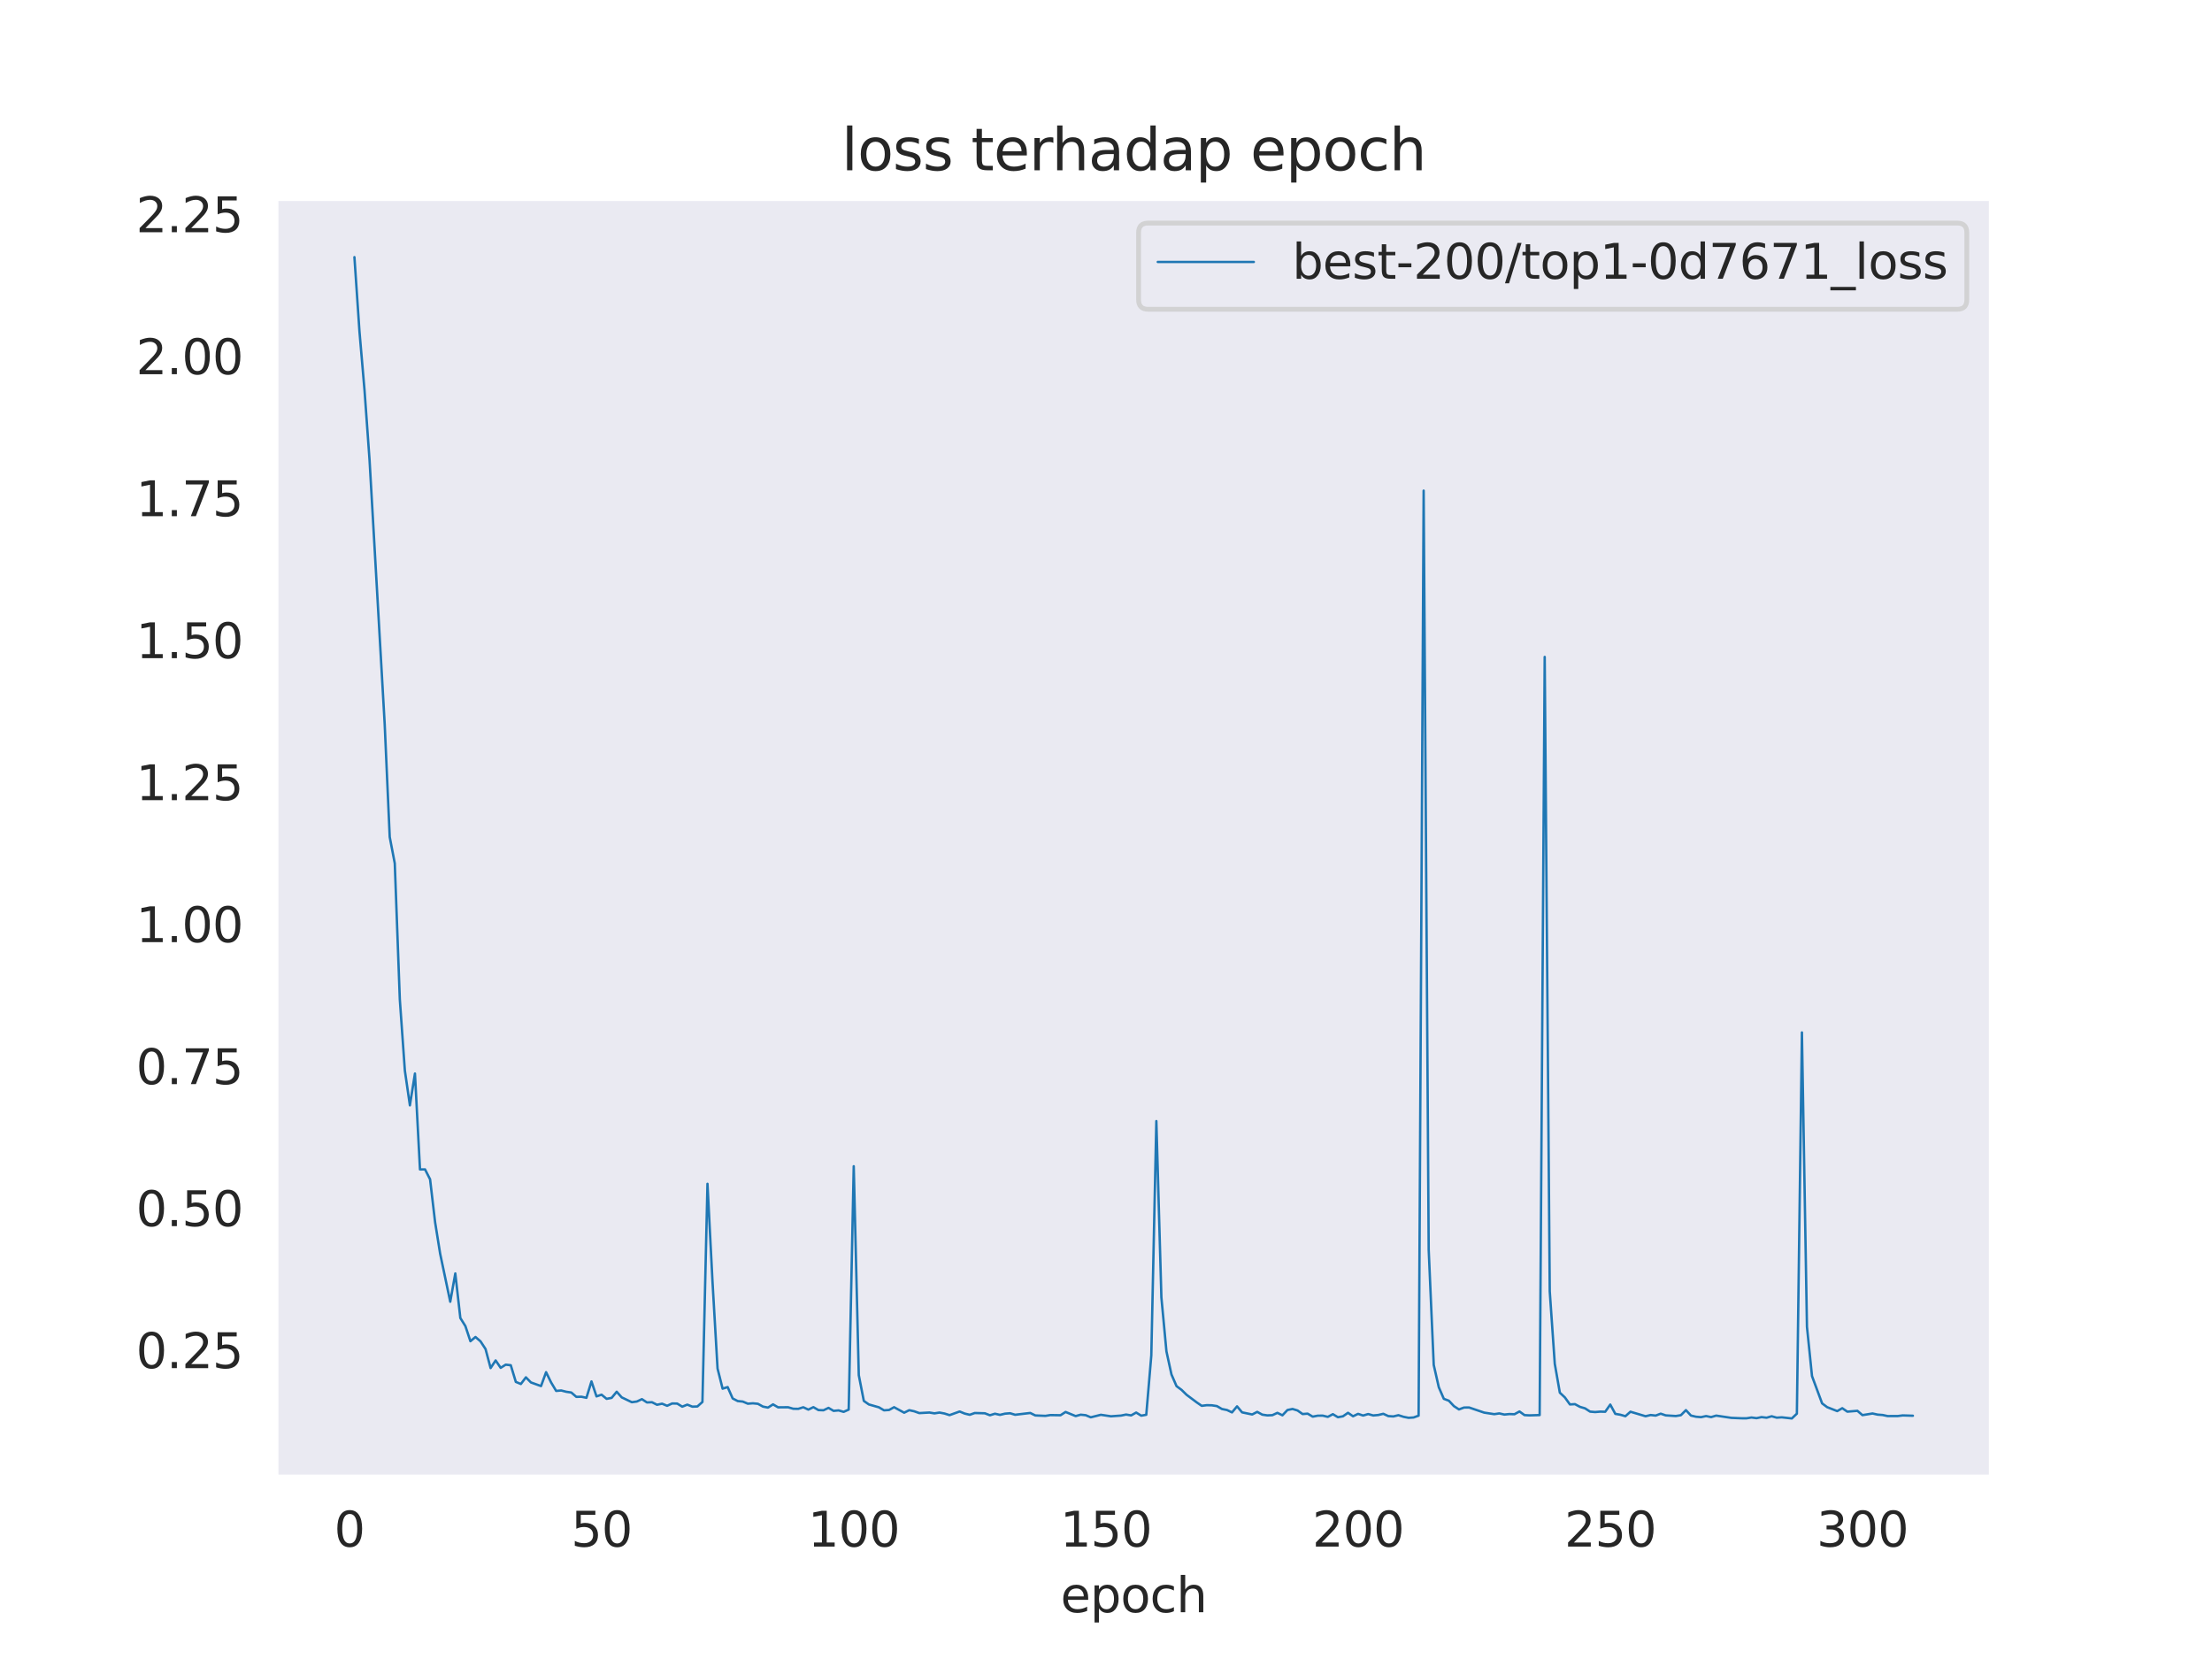 <?xml version="1.0" encoding="utf-8" standalone="no"?>
<!DOCTYPE svg PUBLIC "-//W3C//DTD SVG 1.1//EN"
  "http://www.w3.org/Graphics/SVG/1.1/DTD/svg11.dtd">
<svg xmlns:xlink="http://www.w3.org/1999/xlink" width="460.8pt" height="345.6pt" viewBox="0 0 460.8 345.6" xmlns="http://www.w3.org/2000/svg" version="1.1">
 <defs>
  <style type="text/css">*{stroke-linejoin: round; stroke-linecap: butt}</style>
 </defs>
 <g id="figure_1">
  <g id="patch_1">
   <path d="M 0 345.6 
L 460.8 345.6 
L 460.8 0 
L 0 0 
z
" style="fill: #ffffff"/>
  </g>
  <g id="axes_1">
   <g id="patch_2">
    <path d="M 57.6 307.584 
L 414.72 307.584 
L 414.72 41.472 
L 57.6 41.472 
z
" style="fill: #eaeaf2"/>
   </g>
   <g id="matplotlib.axis_1">
    <g id="xtick_1">
     <g id="text_1">
      <!-- 0 -->
      <g style="fill: #262626" transform="translate(69.601 322.182) scale(0.1 -0.1)">
       <defs>
        <path id="DejaVuSans-30" d="M 2034 4250 
Q 1547 4250 1301 3770 
Q 1056 3291 1056 2328 
Q 1056 1369 1301 889 
Q 1547 409 2034 409 
Q 2525 409 2770 889 
Q 3016 1369 3016 2328 
Q 3016 3291 2770 3770 
Q 2525 4250 2034 4250 
z
M 2034 4750 
Q 2819 4750 3233 4129 
Q 3647 3509 3647 2328 
Q 3647 1150 3233 529 
Q 2819 -91 2034 -91 
Q 1250 -91 836 529 
Q 422 1150 422 2328 
Q 422 3509 836 4129 
Q 1250 4750 2034 4750 
z
" transform="scale(0.016)"/>
       </defs>
       <use xlink:href="#DejaVuSans-30"/>
      </g>
     </g>
    </g>
    <g id="xtick_2">
     <g id="text_2">
      <!-- 50 -->
      <g style="fill: #262626" transform="translate(118.953 322.182) scale(0.1 -0.1)">
       <defs>
        <path id="DejaVuSans-35" d="M 691 4666 
L 3169 4666 
L 3169 4134 
L 1269 4134 
L 1269 2991 
Q 1406 3038 1543 3061 
Q 1681 3084 1819 3084 
Q 2600 3084 3056 2656 
Q 3513 2228 3513 1497 
Q 3513 744 3044 326 
Q 2575 -91 1722 -91 
Q 1428 -91 1123 -41 
Q 819 9 494 109 
L 494 744 
Q 775 591 1075 516 
Q 1375 441 1709 441 
Q 2250 441 2565 725 
Q 2881 1009 2881 1497 
Q 2881 1984 2565 2268 
Q 2250 2553 1709 2553 
Q 1456 2553 1204 2497 
Q 953 2441 691 2322 
L 691 4666 
z
" transform="scale(0.016)"/>
       </defs>
       <use xlink:href="#DejaVuSans-35"/>
       <use xlink:href="#DejaVuSans-30" x="63.623"/>
      </g>
     </g>
    </g>
    <g id="xtick_3">
     <g id="text_3">
      <!-- 100 -->
      <g style="fill: #262626" transform="translate(168.305 322.182) scale(0.1 -0.1)">
       <defs>
        <path id="DejaVuSans-31" d="M 794 531 
L 1825 531 
L 1825 4091 
L 703 3866 
L 703 4441 
L 1819 4666 
L 2450 4666 
L 2450 531 
L 3481 531 
L 3481 0 
L 794 0 
L 794 531 
z
" transform="scale(0.016)"/>
       </defs>
       <use xlink:href="#DejaVuSans-31"/>
       <use xlink:href="#DejaVuSans-30" x="63.623"/>
       <use xlink:href="#DejaVuSans-30" x="127.246"/>
      </g>
     </g>
    </g>
    <g id="xtick_4">
     <g id="text_4">
      <!-- 150 -->
      <g style="fill: #262626" transform="translate(220.838 322.182) scale(0.1 -0.1)">
       <use xlink:href="#DejaVuSans-31"/>
       <use xlink:href="#DejaVuSans-35" x="63.623"/>
       <use xlink:href="#DejaVuSans-30" x="127.246"/>
      </g>
     </g>
    </g>
    <g id="xtick_5">
     <g id="text_5">
      <!-- 200 -->
      <g style="fill: #262626" transform="translate(273.371 322.182) scale(0.1 -0.1)">
       <defs>
        <path id="DejaVuSans-32" d="M 1228 531 
L 3431 531 
L 3431 0 
L 469 0 
L 469 531 
Q 828 903 1448 1529 
Q 2069 2156 2228 2338 
Q 2531 2678 2651 2914 
Q 2772 3150 2772 3378 
Q 2772 3750 2511 3984 
Q 2250 4219 1831 4219 
Q 1534 4219 1204 4116 
Q 875 4013 500 3803 
L 500 4441 
Q 881 4594 1212 4672 
Q 1544 4750 1819 4750 
Q 2544 4750 2975 4387 
Q 3406 4025 3406 3419 
Q 3406 3131 3298 2873 
Q 3191 2616 2906 2266 
Q 2828 2175 2409 1742 
Q 1991 1309 1228 531 
z
" transform="scale(0.016)"/>
       </defs>
       <use xlink:href="#DejaVuSans-32"/>
       <use xlink:href="#DejaVuSans-30" x="63.623"/>
       <use xlink:href="#DejaVuSans-30" x="127.246"/>
      </g>
     </g>
    </g>
    <g id="xtick_6">
     <g id="text_6">
      <!-- 250 -->
      <g style="fill: #262626" transform="translate(325.904 322.182) scale(0.1 -0.1)">
       <use xlink:href="#DejaVuSans-32"/>
       <use xlink:href="#DejaVuSans-35" x="63.623"/>
       <use xlink:href="#DejaVuSans-30" x="127.246"/>
      </g>
     </g>
    </g>
    <g id="xtick_7">
     <g id="text_7">
      <!-- 300 -->
      <g style="fill: #262626" transform="translate(378.437 322.182) scale(0.1 -0.1)">
       <defs>
        <path id="DejaVuSans-33" d="M 2597 2516 
Q 3050 2419 3304 2112 
Q 3559 1806 3559 1356 
Q 3559 666 3084 287 
Q 2609 -91 1734 -91 
Q 1441 -91 1130 -33 
Q 819 25 488 141 
L 488 750 
Q 750 597 1062 519 
Q 1375 441 1716 441 
Q 2309 441 2620 675 
Q 2931 909 2931 1356 
Q 2931 1769 2642 2001 
Q 2353 2234 1838 2234 
L 1294 2234 
L 1294 2753 
L 1863 2753 
Q 2328 2753 2575 2939 
Q 2822 3125 2822 3475 
Q 2822 3834 2567 4026 
Q 2313 4219 1838 4219 
Q 1578 4219 1281 4162 
Q 984 4106 628 3988 
L 628 4550 
Q 988 4650 1302 4700 
Q 1616 4750 1894 4750 
Q 2613 4750 3031 4423 
Q 3450 4097 3450 3541 
Q 3450 3153 3228 2886 
Q 3006 2619 2597 2516 
z
" transform="scale(0.016)"/>
       </defs>
       <use xlink:href="#DejaVuSans-33"/>
       <use xlink:href="#DejaVuSans-30" x="63.623"/>
       <use xlink:href="#DejaVuSans-30" x="127.246"/>
      </g>
     </g>
    </g>
    <g id="text_8">
     <!-- epoch -->
     <g style="fill: #262626" transform="translate(220.932 335.861) scale(0.1 -0.1)">
      <defs>
       <path id="DejaVuSans-65" d="M 3597 1894 
L 3597 1613 
L 953 1613 
Q 991 1019 1311 708 
Q 1631 397 2203 397 
Q 2534 397 2845 478 
Q 3156 559 3463 722 
L 3463 178 
Q 3153 47 2828 -22 
Q 2503 -91 2169 -91 
Q 1331 -91 842 396 
Q 353 884 353 1716 
Q 353 2575 817 3079 
Q 1281 3584 2069 3584 
Q 2775 3584 3186 3129 
Q 3597 2675 3597 1894 
z
M 3022 2063 
Q 3016 2534 2758 2815 
Q 2500 3097 2075 3097 
Q 1594 3097 1305 2825 
Q 1016 2553 972 2059 
L 3022 2063 
z
" transform="scale(0.016)"/>
       <path id="DejaVuSans-70" d="M 1159 525 
L 1159 -1331 
L 581 -1331 
L 581 3500 
L 1159 3500 
L 1159 2969 
Q 1341 3281 1617 3432 
Q 1894 3584 2278 3584 
Q 2916 3584 3314 3078 
Q 3713 2572 3713 1747 
Q 3713 922 3314 415 
Q 2916 -91 2278 -91 
Q 1894 -91 1617 61 
Q 1341 213 1159 525 
z
M 3116 1747 
Q 3116 2381 2855 2742 
Q 2594 3103 2138 3103 
Q 1681 3103 1420 2742 
Q 1159 2381 1159 1747 
Q 1159 1113 1420 752 
Q 1681 391 2138 391 
Q 2594 391 2855 752 
Q 3116 1113 3116 1747 
z
" transform="scale(0.016)"/>
       <path id="DejaVuSans-6f" d="M 1959 3097 
Q 1497 3097 1228 2736 
Q 959 2375 959 1747 
Q 959 1119 1226 758 
Q 1494 397 1959 397 
Q 2419 397 2687 759 
Q 2956 1122 2956 1747 
Q 2956 2369 2687 2733 
Q 2419 3097 1959 3097 
z
M 1959 3584 
Q 2709 3584 3137 3096 
Q 3566 2609 3566 1747 
Q 3566 888 3137 398 
Q 2709 -91 1959 -91 
Q 1206 -91 779 398 
Q 353 888 353 1747 
Q 353 2609 779 3096 
Q 1206 3584 1959 3584 
z
" transform="scale(0.016)"/>
       <path id="DejaVuSans-63" d="M 3122 3366 
L 3122 2828 
Q 2878 2963 2633 3030 
Q 2388 3097 2138 3097 
Q 1578 3097 1268 2742 
Q 959 2388 959 1747 
Q 959 1106 1268 751 
Q 1578 397 2138 397 
Q 2388 397 2633 464 
Q 2878 531 3122 666 
L 3122 134 
Q 2881 22 2623 -34 
Q 2366 -91 2075 -91 
Q 1284 -91 818 406 
Q 353 903 353 1747 
Q 353 2603 823 3093 
Q 1294 3584 2113 3584 
Q 2378 3584 2631 3529 
Q 2884 3475 3122 3366 
z
" transform="scale(0.016)"/>
       <path id="DejaVuSans-68" d="M 3513 2113 
L 3513 0 
L 2938 0 
L 2938 2094 
Q 2938 2591 2744 2837 
Q 2550 3084 2163 3084 
Q 1697 3084 1428 2787 
Q 1159 2491 1159 1978 
L 1159 0 
L 581 0 
L 581 4863 
L 1159 4863 
L 1159 2956 
Q 1366 3272 1645 3428 
Q 1925 3584 2291 3584 
Q 2894 3584 3203 3211 
Q 3513 2838 3513 2113 
z
" transform="scale(0.016)"/>
      </defs>
      <use xlink:href="#DejaVuSans-65"/>
      <use xlink:href="#DejaVuSans-70" x="61.523"/>
      <use xlink:href="#DejaVuSans-6f" x="125"/>
      <use xlink:href="#DejaVuSans-63" x="186.182"/>
      <use xlink:href="#DejaVuSans-68" x="241.162"/>
     </g>
    </g>
   </g>
   <g id="matplotlib.axis_2">
    <g id="ytick_1">
     <g id="text_9">
      <!-- 0.25 -->
      <g style="fill: #262626" transform="translate(28.334 285.005) scale(0.1 -0.1)">
       <defs>
        <path id="DejaVuSans-2e" d="M 684 794 
L 1344 794 
L 1344 0 
L 684 0 
L 684 794 
z
" transform="scale(0.016)"/>
       </defs>
       <use xlink:href="#DejaVuSans-30"/>
       <use xlink:href="#DejaVuSans-2e" x="63.623"/>
       <use xlink:href="#DejaVuSans-32" x="95.41"/>
       <use xlink:href="#DejaVuSans-35" x="159.033"/>
      </g>
     </g>
    </g>
    <g id="ytick_2">
     <g id="text_10">
      <!-- 0.50 -->
      <g style="fill: #262626" transform="translate(28.334 255.426) scale(0.1 -0.1)">
       <use xlink:href="#DejaVuSans-30"/>
       <use xlink:href="#DejaVuSans-2e" x="63.623"/>
       <use xlink:href="#DejaVuSans-35" x="95.41"/>
       <use xlink:href="#DejaVuSans-30" x="159.033"/>
      </g>
     </g>
    </g>
    <g id="ytick_3">
     <g id="text_11">
      <!-- 0.75 -->
      <g style="fill: #262626" transform="translate(28.334 225.847) scale(0.1 -0.1)">
       <defs>
        <path id="DejaVuSans-37" d="M 525 4666 
L 3525 4666 
L 3525 4397 
L 1831 0 
L 1172 0 
L 2766 4134 
L 525 4134 
L 525 4666 
z
" transform="scale(0.016)"/>
       </defs>
       <use xlink:href="#DejaVuSans-30"/>
       <use xlink:href="#DejaVuSans-2e" x="63.623"/>
       <use xlink:href="#DejaVuSans-37" x="95.41"/>
       <use xlink:href="#DejaVuSans-35" x="159.033"/>
      </g>
     </g>
    </g>
    <g id="ytick_4">
     <g id="text_12">
      <!-- 1.00 -->
      <g style="fill: #262626" transform="translate(28.334 196.268) scale(0.1 -0.1)">
       <use xlink:href="#DejaVuSans-31"/>
       <use xlink:href="#DejaVuSans-2e" x="63.623"/>
       <use xlink:href="#DejaVuSans-30" x="95.41"/>
       <use xlink:href="#DejaVuSans-30" x="159.033"/>
      </g>
     </g>
    </g>
    <g id="ytick_5">
     <g id="text_13">
      <!-- 1.25 -->
      <g style="fill: #262626" transform="translate(28.334 166.689) scale(0.1 -0.1)">
       <use xlink:href="#DejaVuSans-31"/>
       <use xlink:href="#DejaVuSans-2e" x="63.623"/>
       <use xlink:href="#DejaVuSans-32" x="95.41"/>
       <use xlink:href="#DejaVuSans-35" x="159.033"/>
      </g>
     </g>
    </g>
    <g id="ytick_6">
     <g id="text_14">
      <!-- 1.50 -->
      <g style="fill: #262626" transform="translate(28.334 137.11) scale(0.1 -0.1)">
       <use xlink:href="#DejaVuSans-31"/>
       <use xlink:href="#DejaVuSans-2e" x="63.623"/>
       <use xlink:href="#DejaVuSans-35" x="95.41"/>
       <use xlink:href="#DejaVuSans-30" x="159.033"/>
      </g>
     </g>
    </g>
    <g id="ytick_7">
     <g id="text_15">
      <!-- 1.75 -->
      <g style="fill: #262626" transform="translate(28.334 107.531) scale(0.1 -0.1)">
       <use xlink:href="#DejaVuSans-31"/>
       <use xlink:href="#DejaVuSans-2e" x="63.623"/>
       <use xlink:href="#DejaVuSans-37" x="95.41"/>
       <use xlink:href="#DejaVuSans-35" x="159.033"/>
      </g>
     </g>
    </g>
    <g id="ytick_8">
     <g id="text_16">
      <!-- 2.00 -->
      <g style="fill: #262626" transform="translate(28.334 77.951) scale(0.1 -0.1)">
       <use xlink:href="#DejaVuSans-32"/>
       <use xlink:href="#DejaVuSans-2e" x="63.623"/>
       <use xlink:href="#DejaVuSans-30" x="95.41"/>
       <use xlink:href="#DejaVuSans-30" x="159.033"/>
      </g>
     </g>
    </g>
    <g id="ytick_9">
     <g id="text_17">
      <!-- 2.25 -->
      <g style="fill: #262626" transform="translate(28.334 48.372) scale(0.1 -0.1)">
       <use xlink:href="#DejaVuSans-32"/>
       <use xlink:href="#DejaVuSans-2e" x="63.623"/>
       <use xlink:href="#DejaVuSans-32" x="95.41"/>
       <use xlink:href="#DejaVuSans-35" x="159.033"/>
      </g>
     </g>
    </g>
   </g>
   <g id="line2d_1">
    <path d="M 73.833 53.568 
L 74.883 69.042 
L 75.934 81.258 
L 76.985 95.854 
L 80.137 150.822 
L 81.187 174.37 
L 82.238 179.848 
L 83.289 208.187 
L 84.339 223.021 
L 85.39 230.264 
L 86.441 223.638 
L 87.491 243.615 
L 88.542 243.607 
L 89.593 245.679 
L 90.643 254.642 
L 91.694 261.183 
L 93.795 271.175 
L 94.846 265.282 
L 95.897 274.568 
L 96.947 276.248 
L 97.998 279.399 
L 99.049 278.522 
L 100.099 279.422 
L 101.15 281.036 
L 102.201 284.991 
L 103.251 283.405 
L 104.302 284.941 
L 105.353 284.283 
L 106.403 284.403 
L 107.454 287.873 
L 108.505 288.312 
L 109.555 286.923 
L 110.606 287.988 
L 112.707 288.745 
L 113.758 285.851 
L 114.809 287.997 
L 115.859 289.752 
L 116.91 289.662 
L 117.961 289.933 
L 119.011 290.086 
L 120.062 290.993 
L 121.113 290.965 
L 122.163 291.186 
L 123.214 287.776 
L 124.265 290.89 
L 125.315 290.538 
L 126.366 291.403 
L 127.416 291.204 
L 128.467 289.927 
L 129.518 291.1 
L 131.619 292.105 
L 132.67 291.962 
L 133.72 291.471 
L 134.771 292.153 
L 135.822 292.112 
L 136.872 292.64 
L 137.923 292.413 
L 138.974 292.852 
L 140.024 292.367 
L 141.075 292.39 
L 142.126 293.034 
L 143.176 292.611 
L 144.227 293.032 
L 145.278 292.992 
L 146.328 292.056 
L 147.379 246.608 
L 148.43 267.055 
L 149.48 285.096 
L 150.531 289.281 
L 151.582 288.955 
L 152.632 291.327 
L 153.683 291.868 
L 154.734 291.972 
L 155.784 292.415 
L 156.835 292.333 
L 157.886 292.437 
L 158.936 293.017 
L 159.987 293.229 
L 161.038 292.558 
L 162.088 293.171 
L 164.19 293.162 
L 165.24 293.467 
L 166.291 293.488 
L 167.342 293.159 
L 168.392 293.649 
L 169.443 293.137 
L 170.494 293.744 
L 171.544 293.786 
L 172.595 293.285 
L 173.646 293.91 
L 174.696 293.811 
L 175.747 294.115 
L 176.798 293.648 
L 177.848 242.952 
L 178.899 286.464 
L 179.95 291.837 
L 181 292.572 
L 183.102 293.172 
L 184.152 293.794 
L 185.203 293.725 
L 186.254 293.148 
L 188.355 294.291 
L 189.406 293.768 
L 190.456 293.999 
L 191.507 294.374 
L 193.608 294.255 
L 194.659 294.429 
L 195.71 294.263 
L 196.76 294.463 
L 197.811 294.797 
L 199.912 294.041 
L 200.963 294.473 
L 202.013 294.725 
L 203.064 294.356 
L 205.165 294.414 
L 206.216 294.824 
L 207.267 294.506 
L 208.317 294.742 
L 209.368 294.491 
L 210.419 294.407 
L 211.469 294.721 
L 214.621 294.348 
L 215.672 294.864 
L 217.773 294.951 
L 218.824 294.788 
L 220.925 294.822 
L 221.976 294.137 
L 224.077 294.998 
L 225.128 294.707 
L 226.179 294.814 
L 227.229 295.252 
L 229.331 294.727 
L 231.432 295.042 
L 233.533 294.892 
L 234.584 294.677 
L 235.635 294.856 
L 236.685 294.262 
L 237.736 294.912 
L 238.787 294.721 
L 239.837 282.37 
L 240.888 233.546 
L 241.939 270.282 
L 242.989 281.512 
L 244.04 286.33 
L 245.091 288.758 
L 246.141 289.537 
L 247.192 290.565 
L 249.293 292.139 
L 250.344 292.859 
L 251.395 292.725 
L 252.445 292.752 
L 253.496 292.912 
L 254.547 293.52 
L 255.597 293.73 
L 256.648 294.228 
L 257.699 292.968 
L 258.749 294.221 
L 260.851 294.661 
L 261.901 294.119 
L 262.952 294.695 
L 264.003 294.853 
L 265.053 294.806 
L 266.104 294.322 
L 267.155 294.834 
L 268.205 293.731 
L 269.256 293.514 
L 270.307 293.834 
L 271.357 294.573 
L 272.408 294.489 
L 273.459 295.113 
L 274.509 294.914 
L 275.56 294.905 
L 276.61 295.16 
L 277.661 294.6 
L 278.712 295.233 
L 279.762 295.041 
L 280.813 294.314 
L 281.864 295.035 
L 282.914 294.532 
L 283.965 294.885 
L 285.016 294.571 
L 286.066 294.868 
L 287.117 294.771 
L 288.168 294.518 
L 289.218 295.003 
L 290.269 295.067 
L 291.32 294.812 
L 292.37 295.146 
L 293.421 295.355 
L 294.472 295.287 
L 295.522 294.908 
L 296.573 102.211 
L 297.624 260.379 
L 298.674 284.352 
L 299.725 288.977 
L 300.776 291.401 
L 301.826 291.799 
L 302.877 292.919 
L 303.928 293.609 
L 304.978 293.219 
L 306.029 293.204 
L 309.181 294.275 
L 311.282 294.597 
L 312.333 294.439 
L 313.384 294.679 
L 314.434 294.574 
L 315.485 294.61 
L 316.536 294.036 
L 317.586 294.798 
L 318.637 294.85 
L 320.738 294.784 
L 321.789 136.851 
L 322.84 269 
L 323.89 284.117 
L 324.941 290.12 
L 325.992 291.109 
L 327.042 292.569 
L 328.093 292.509 
L 329.144 293.078 
L 330.194 293.388 
L 331.245 294.066 
L 332.296 294.156 
L 333.346 294.067 
L 334.397 294.094 
L 335.448 292.598 
L 336.498 294.533 
L 337.549 294.713 
L 338.6 295.023 
L 339.65 294.09 
L 342.802 295.029 
L 343.853 294.777 
L 344.904 294.894 
L 345.954 294.495 
L 347.005 294.852 
L 349.106 294.985 
L 350.157 294.813 
L 351.207 293.757 
L 352.258 294.887 
L 353.309 295.133 
L 354.359 295.22 
L 355.41 294.991 
L 356.461 295.208 
L 357.511 294.898 
L 360.663 295.366 
L 362.765 295.454 
L 363.815 295.461 
L 364.866 295.293 
L 365.917 295.43 
L 366.967 295.211 
L 368.018 295.335 
L 369.069 295.035 
L 370.119 295.326 
L 371.17 295.255 
L 373.271 295.488 
L 374.322 294.49 
L 375.373 215.077 
L 376.423 276.401 
L 377.474 286.664 
L 379.575 292.347 
L 380.626 293.134 
L 382.727 293.959 
L 383.778 293.355 
L 384.829 294.074 
L 386.93 293.898 
L 387.981 294.797 
L 390.082 294.456 
L 391.133 294.691 
L 392.183 294.77 
L 393.234 294.998 
L 395.335 294.99 
L 396.386 294.859 
L 398.487 294.925 
L 398.487 294.925 
" clip-path="url(#pe909a3c362)" style="fill: none; stroke: #1f77b4; stroke-width: 0.5; stroke-linecap: round"/>
   </g>
   <g id="patch_3">
    <path d="M 57.6 307.584 
L 57.6 41.472 
" style="fill: none; stroke: #ffffff; stroke-width: 0.8; stroke-linejoin: miter; stroke-linecap: square"/>
   </g>
   <g id="patch_4">
    <path d="M 414.72 307.584 
L 414.72 41.472 
" style="fill: none; stroke: #ffffff; stroke-width: 0.8; stroke-linejoin: miter; stroke-linecap: square"/>
   </g>
   <g id="patch_5">
    <path d="M 57.6 307.584 
L 414.72 307.584 
" style="fill: none; stroke: #ffffff; stroke-width: 0.8; stroke-linejoin: miter; stroke-linecap: square"/>
   </g>
   <g id="patch_6">
    <path d="M 57.6 41.472 
L 414.72 41.472 
" style="fill: none; stroke: #ffffff; stroke-width: 0.8; stroke-linejoin: miter; stroke-linecap: square"/>
   </g>
   <g id="text_18">
    <!-- loss terhadap epoch -->
    <g style="fill: #262626" transform="translate(175.303 35.472) scale(0.12 -0.12)">
     <defs>
      <path id="DejaVuSans-6c" d="M 603 4863 
L 1178 4863 
L 1178 0 
L 603 0 
L 603 4863 
z
" transform="scale(0.016)"/>
      <path id="DejaVuSans-73" d="M 2834 3397 
L 2834 2853 
Q 2591 2978 2328 3040 
Q 2066 3103 1784 3103 
Q 1356 3103 1142 2972 
Q 928 2841 928 2578 
Q 928 2378 1081 2264 
Q 1234 2150 1697 2047 
L 1894 2003 
Q 2506 1872 2764 1633 
Q 3022 1394 3022 966 
Q 3022 478 2636 193 
Q 2250 -91 1575 -91 
Q 1294 -91 989 -36 
Q 684 19 347 128 
L 347 722 
Q 666 556 975 473 
Q 1284 391 1588 391 
Q 1994 391 2212 530 
Q 2431 669 2431 922 
Q 2431 1156 2273 1281 
Q 2116 1406 1581 1522 
L 1381 1569 
Q 847 1681 609 1914 
Q 372 2147 372 2553 
Q 372 3047 722 3315 
Q 1072 3584 1716 3584 
Q 2034 3584 2315 3537 
Q 2597 3491 2834 3397 
z
" transform="scale(0.016)"/>
      <path id="DejaVuSans-20" transform="scale(0.016)"/>
      <path id="DejaVuSans-74" d="M 1172 4494 
L 1172 3500 
L 2356 3500 
L 2356 3053 
L 1172 3053 
L 1172 1153 
Q 1172 725 1289 603 
Q 1406 481 1766 481 
L 2356 481 
L 2356 0 
L 1766 0 
Q 1100 0 847 248 
Q 594 497 594 1153 
L 594 3053 
L 172 3053 
L 172 3500 
L 594 3500 
L 594 4494 
L 1172 4494 
z
" transform="scale(0.016)"/>
      <path id="DejaVuSans-72" d="M 2631 2963 
Q 2534 3019 2420 3045 
Q 2306 3072 2169 3072 
Q 1681 3072 1420 2755 
Q 1159 2438 1159 1844 
L 1159 0 
L 581 0 
L 581 3500 
L 1159 3500 
L 1159 2956 
Q 1341 3275 1631 3429 
Q 1922 3584 2338 3584 
Q 2397 3584 2469 3576 
Q 2541 3569 2628 3553 
L 2631 2963 
z
" transform="scale(0.016)"/>
      <path id="DejaVuSans-61" d="M 2194 1759 
Q 1497 1759 1228 1600 
Q 959 1441 959 1056 
Q 959 750 1161 570 
Q 1363 391 1709 391 
Q 2188 391 2477 730 
Q 2766 1069 2766 1631 
L 2766 1759 
L 2194 1759 
z
M 3341 1997 
L 3341 0 
L 2766 0 
L 2766 531 
Q 2569 213 2275 61 
Q 1981 -91 1556 -91 
Q 1019 -91 701 211 
Q 384 513 384 1019 
Q 384 1609 779 1909 
Q 1175 2209 1959 2209 
L 2766 2209 
L 2766 2266 
Q 2766 2663 2505 2880 
Q 2244 3097 1772 3097 
Q 1472 3097 1187 3025 
Q 903 2953 641 2809 
L 641 3341 
Q 956 3463 1253 3523 
Q 1550 3584 1831 3584 
Q 2591 3584 2966 3190 
Q 3341 2797 3341 1997 
z
" transform="scale(0.016)"/>
      <path id="DejaVuSans-64" d="M 2906 2969 
L 2906 4863 
L 3481 4863 
L 3481 0 
L 2906 0 
L 2906 525 
Q 2725 213 2448 61 
Q 2172 -91 1784 -91 
Q 1150 -91 751 415 
Q 353 922 353 1747 
Q 353 2572 751 3078 
Q 1150 3584 1784 3584 
Q 2172 3584 2448 3432 
Q 2725 3281 2906 2969 
z
M 947 1747 
Q 947 1113 1208 752 
Q 1469 391 1925 391 
Q 2381 391 2643 752 
Q 2906 1113 2906 1747 
Q 2906 2381 2643 2742 
Q 2381 3103 1925 3103 
Q 1469 3103 1208 2742 
Q 947 2381 947 1747 
z
" transform="scale(0.016)"/>
     </defs>
     <use xlink:href="#DejaVuSans-6c"/>
     <use xlink:href="#DejaVuSans-6f" x="27.783"/>
     <use xlink:href="#DejaVuSans-73" x="88.965"/>
     <use xlink:href="#DejaVuSans-73" x="141.064"/>
     <use xlink:href="#DejaVuSans-20" x="193.164"/>
     <use xlink:href="#DejaVuSans-74" x="224.951"/>
     <use xlink:href="#DejaVuSans-65" x="264.16"/>
     <use xlink:href="#DejaVuSans-72" x="325.684"/>
     <use xlink:href="#DejaVuSans-68" x="365.047"/>
     <use xlink:href="#DejaVuSans-61" x="428.426"/>
     <use xlink:href="#DejaVuSans-64" x="489.705"/>
     <use xlink:href="#DejaVuSans-61" x="553.182"/>
     <use xlink:href="#DejaVuSans-70" x="614.461"/>
     <use xlink:href="#DejaVuSans-20" x="677.938"/>
     <use xlink:href="#DejaVuSans-65" x="709.725"/>
     <use xlink:href="#DejaVuSans-70" x="771.248"/>
     <use xlink:href="#DejaVuSans-6f" x="834.725"/>
     <use xlink:href="#DejaVuSans-63" x="895.906"/>
     <use xlink:href="#DejaVuSans-68" x="950.887"/>
    </g>
   </g>
   <g id="legend_1">
    <g id="patch_7">
     <path d="M 239.19 64.428 
L 407.72 64.428 
Q 409.72 64.428 409.72 62.428 
L 409.72 48.472 
Q 409.72 46.472 407.72 46.472 
L 239.19 46.472 
Q 237.19 46.472 237.19 48.472 
L 237.19 62.428 
Q 237.19 64.428 239.19 64.428 
z
" style="fill: #eaeaf2; opacity: 0.8; stroke: #cccccc; stroke-linejoin: miter"/>
    </g>
    <g id="line2d_2">
     <path d="M 241.19 54.57 
L 251.19 54.57 
L 261.19 54.57 
" style="fill: none; stroke: #1f77b4; stroke-width: 0.5; stroke-linecap: round"/>
    </g>
    <g id="text_19">
     <!-- best-200/top1-0d7671_loss -->
     <g style="fill: #262626" transform="translate(269.19 58.07) scale(0.1 -0.1)">
      <defs>
       <path id="DejaVuSans-62" d="M 3116 1747 
Q 3116 2381 2855 2742 
Q 2594 3103 2138 3103 
Q 1681 3103 1420 2742 
Q 1159 2381 1159 1747 
Q 1159 1113 1420 752 
Q 1681 391 2138 391 
Q 2594 391 2855 752 
Q 3116 1113 3116 1747 
z
M 1159 2969 
Q 1341 3281 1617 3432 
Q 1894 3584 2278 3584 
Q 2916 3584 3314 3078 
Q 3713 2572 3713 1747 
Q 3713 922 3314 415 
Q 2916 -91 2278 -91 
Q 1894 -91 1617 61 
Q 1341 213 1159 525 
L 1159 0 
L 581 0 
L 581 4863 
L 1159 4863 
L 1159 2969 
z
" transform="scale(0.016)"/>
       <path id="DejaVuSans-2d" d="M 313 2009 
L 1997 2009 
L 1997 1497 
L 313 1497 
L 313 2009 
z
" transform="scale(0.016)"/>
       <path id="DejaVuSans-2f" d="M 1625 4666 
L 2156 4666 
L 531 -594 
L 0 -594 
L 1625 4666 
z
" transform="scale(0.016)"/>
       <path id="DejaVuSans-36" d="M 2113 2584 
Q 1688 2584 1439 2293 
Q 1191 2003 1191 1497 
Q 1191 994 1439 701 
Q 1688 409 2113 409 
Q 2538 409 2786 701 
Q 3034 994 3034 1497 
Q 3034 2003 2786 2293 
Q 2538 2584 2113 2584 
z
M 3366 4563 
L 3366 3988 
Q 3128 4100 2886 4159 
Q 2644 4219 2406 4219 
Q 1781 4219 1451 3797 
Q 1122 3375 1075 2522 
Q 1259 2794 1537 2939 
Q 1816 3084 2150 3084 
Q 2853 3084 3261 2657 
Q 3669 2231 3669 1497 
Q 3669 778 3244 343 
Q 2819 -91 2113 -91 
Q 1303 -91 875 529 
Q 447 1150 447 2328 
Q 447 3434 972 4092 
Q 1497 4750 2381 4750 
Q 2619 4750 2861 4703 
Q 3103 4656 3366 4563 
z
" transform="scale(0.016)"/>
       <path id="DejaVuSans-5f" d="M 3263 -1063 
L 3263 -1509 
L -63 -1509 
L -63 -1063 
L 3263 -1063 
z
" transform="scale(0.016)"/>
      </defs>
      <use xlink:href="#DejaVuSans-62"/>
      <use xlink:href="#DejaVuSans-65" x="63.477"/>
      <use xlink:href="#DejaVuSans-73" x="125"/>
      <use xlink:href="#DejaVuSans-74" x="177.1"/>
      <use xlink:href="#DejaVuSans-2d" x="216.309"/>
      <use xlink:href="#DejaVuSans-32" x="252.393"/>
      <use xlink:href="#DejaVuSans-30" x="316.016"/>
      <use xlink:href="#DejaVuSans-30" x="379.639"/>
      <use xlink:href="#DejaVuSans-2f" x="443.262"/>
      <use xlink:href="#DejaVuSans-74" x="476.953"/>
      <use xlink:href="#DejaVuSans-6f" x="516.162"/>
      <use xlink:href="#DejaVuSans-70" x="577.344"/>
      <use xlink:href="#DejaVuSans-31" x="640.82"/>
      <use xlink:href="#DejaVuSans-2d" x="704.443"/>
      <use xlink:href="#DejaVuSans-30" x="740.527"/>
      <use xlink:href="#DejaVuSans-64" x="804.15"/>
      <use xlink:href="#DejaVuSans-37" x="867.627"/>
      <use xlink:href="#DejaVuSans-36" x="931.25"/>
      <use xlink:href="#DejaVuSans-37" x="994.873"/>
      <use xlink:href="#DejaVuSans-31" x="1058.496"/>
      <use xlink:href="#DejaVuSans-5f" x="1122.119"/>
      <use xlink:href="#DejaVuSans-6c" x="1172.119"/>
      <use xlink:href="#DejaVuSans-6f" x="1199.902"/>
      <use xlink:href="#DejaVuSans-73" x="1261.084"/>
      <use xlink:href="#DejaVuSans-73" x="1313.184"/>
     </g>
    </g>
   </g>
  </g>
 </g>
 <defs>
  <clipPath id="pe909a3c362">
   <rect x="57.6" y="41.472" width="357.12" height="266.112"/>
  </clipPath>
 </defs>
</svg>
